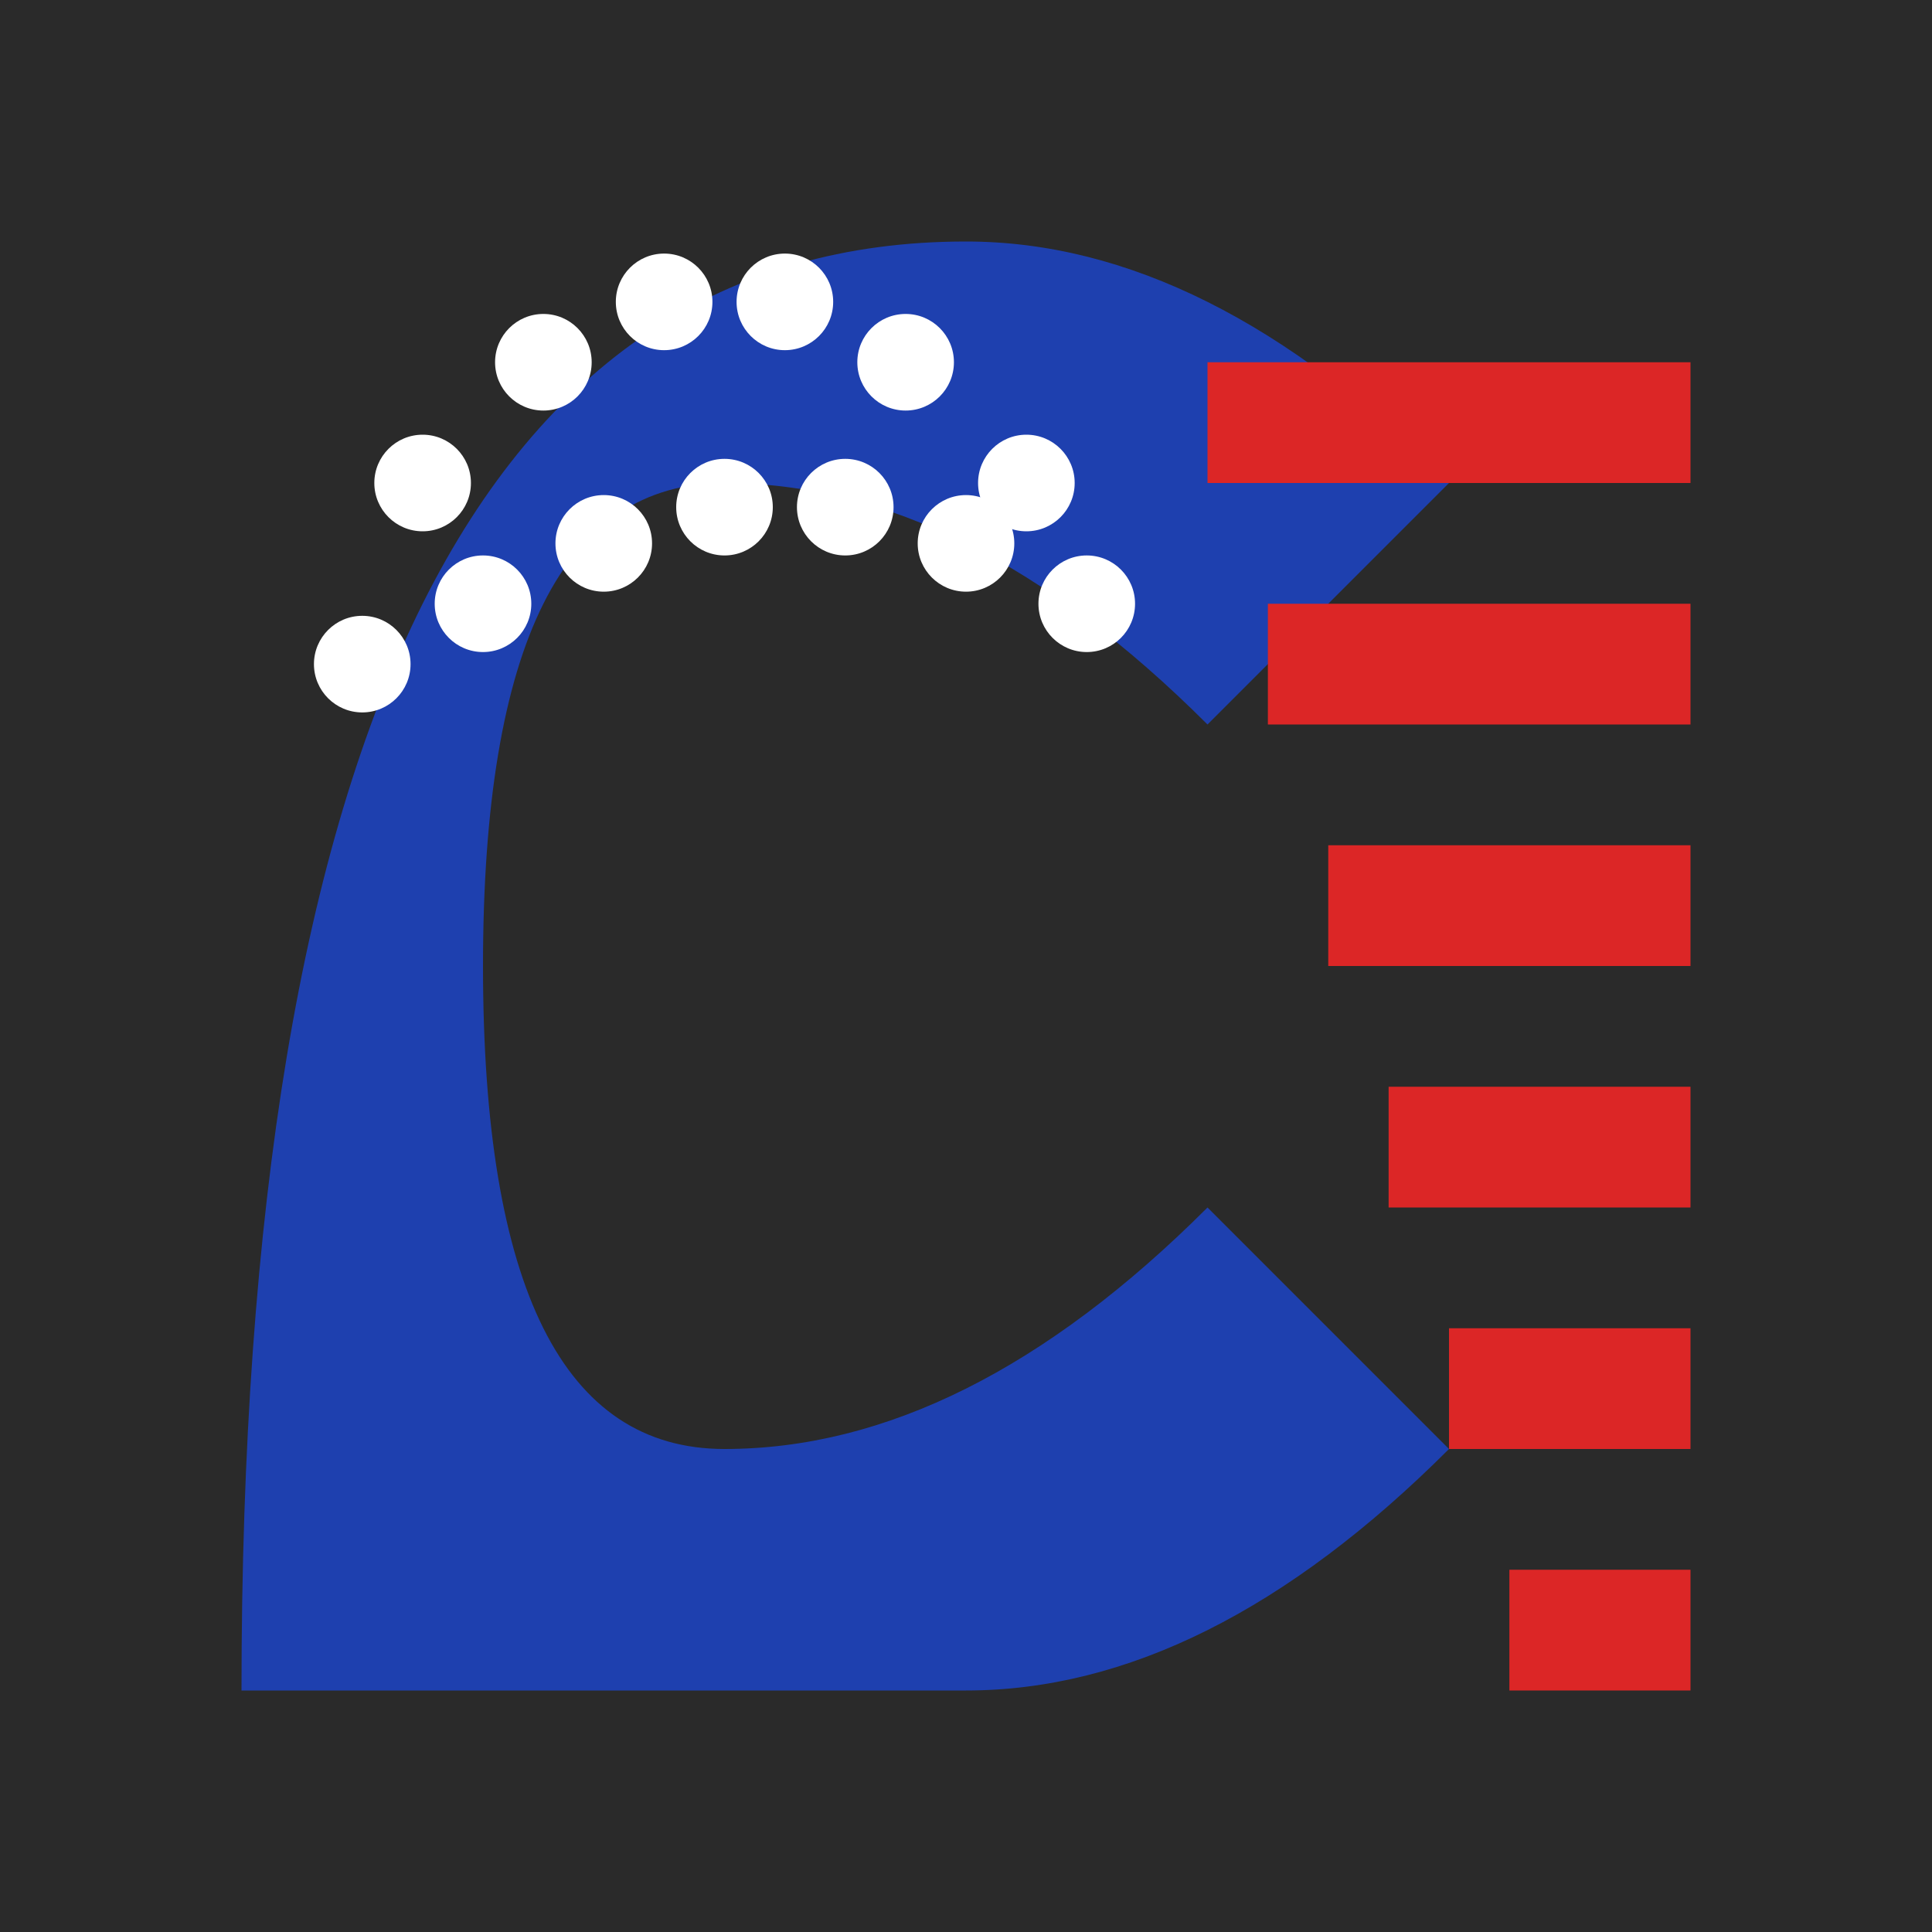 <svg viewBox="0 0 16 16" fill="none" xmlns="http://www.w3.org/2000/svg">
  <!-- Background -->
  <rect width="16" height="16" fill="#2a2a2a"/>
  
  <!-- Simplified D shape -->
  <path d="M2 14 Q2 2 8 2 Q10 2 12 4 L10 6 Q8 4 6 4 Q4 4 4 8 Q4 12 6 12 Q8 12 10 10 L12 12 Q10 14 8 14 Q2 14 2 14 Z" fill="#1e40af"/>
  
  <!-- Simplified stars -->
  <circle cx="3.5" cy="4" r="0.4" fill="white"/>
  <circle cx="4.5" cy="3" r="0.4" fill="white"/>
  <circle cx="5.5" cy="2.5" r="0.4" fill="white"/>
  <circle cx="6.5" cy="2.5" r="0.4" fill="white"/>
  <circle cx="7.5" cy="3" r="0.4" fill="white"/>
  <circle cx="8.5" cy="4" r="0.4" fill="white"/>
  
  <circle cx="3" cy="5.5" r="0.4" fill="white"/>
  <circle cx="4" cy="5" r="0.4" fill="white"/>
  <circle cx="5" cy="4.5" r="0.4" fill="white"/>
  <circle cx="6" cy="4.2" r="0.4" fill="white"/>
  <circle cx="7" cy="4.2" r="0.4" fill="white"/>
  <circle cx="8" cy="4.5" r="0.4" fill="white"/>
  <circle cx="9" cy="5" r="0.4" fill="white"/>
  
  <!-- Simplified V stripes -->
  <rect x="10" y="3" width="4" height="1" fill="#dc2626"/>
  <rect x="10.5" y="5" width="3.5" height="1" fill="#dc2626"/>
  <rect x="11" y="7" width="3" height="1" fill="#dc2626"/>
  <rect x="11.5" y="9" width="2.5" height="1" fill="#dc2626"/>
  <rect x="12" y="11" width="2" height="1" fill="#dc2626"/>
  <rect x="12.5" y="13" width="1.5" height="1" fill="#dc2626"/>
</svg>